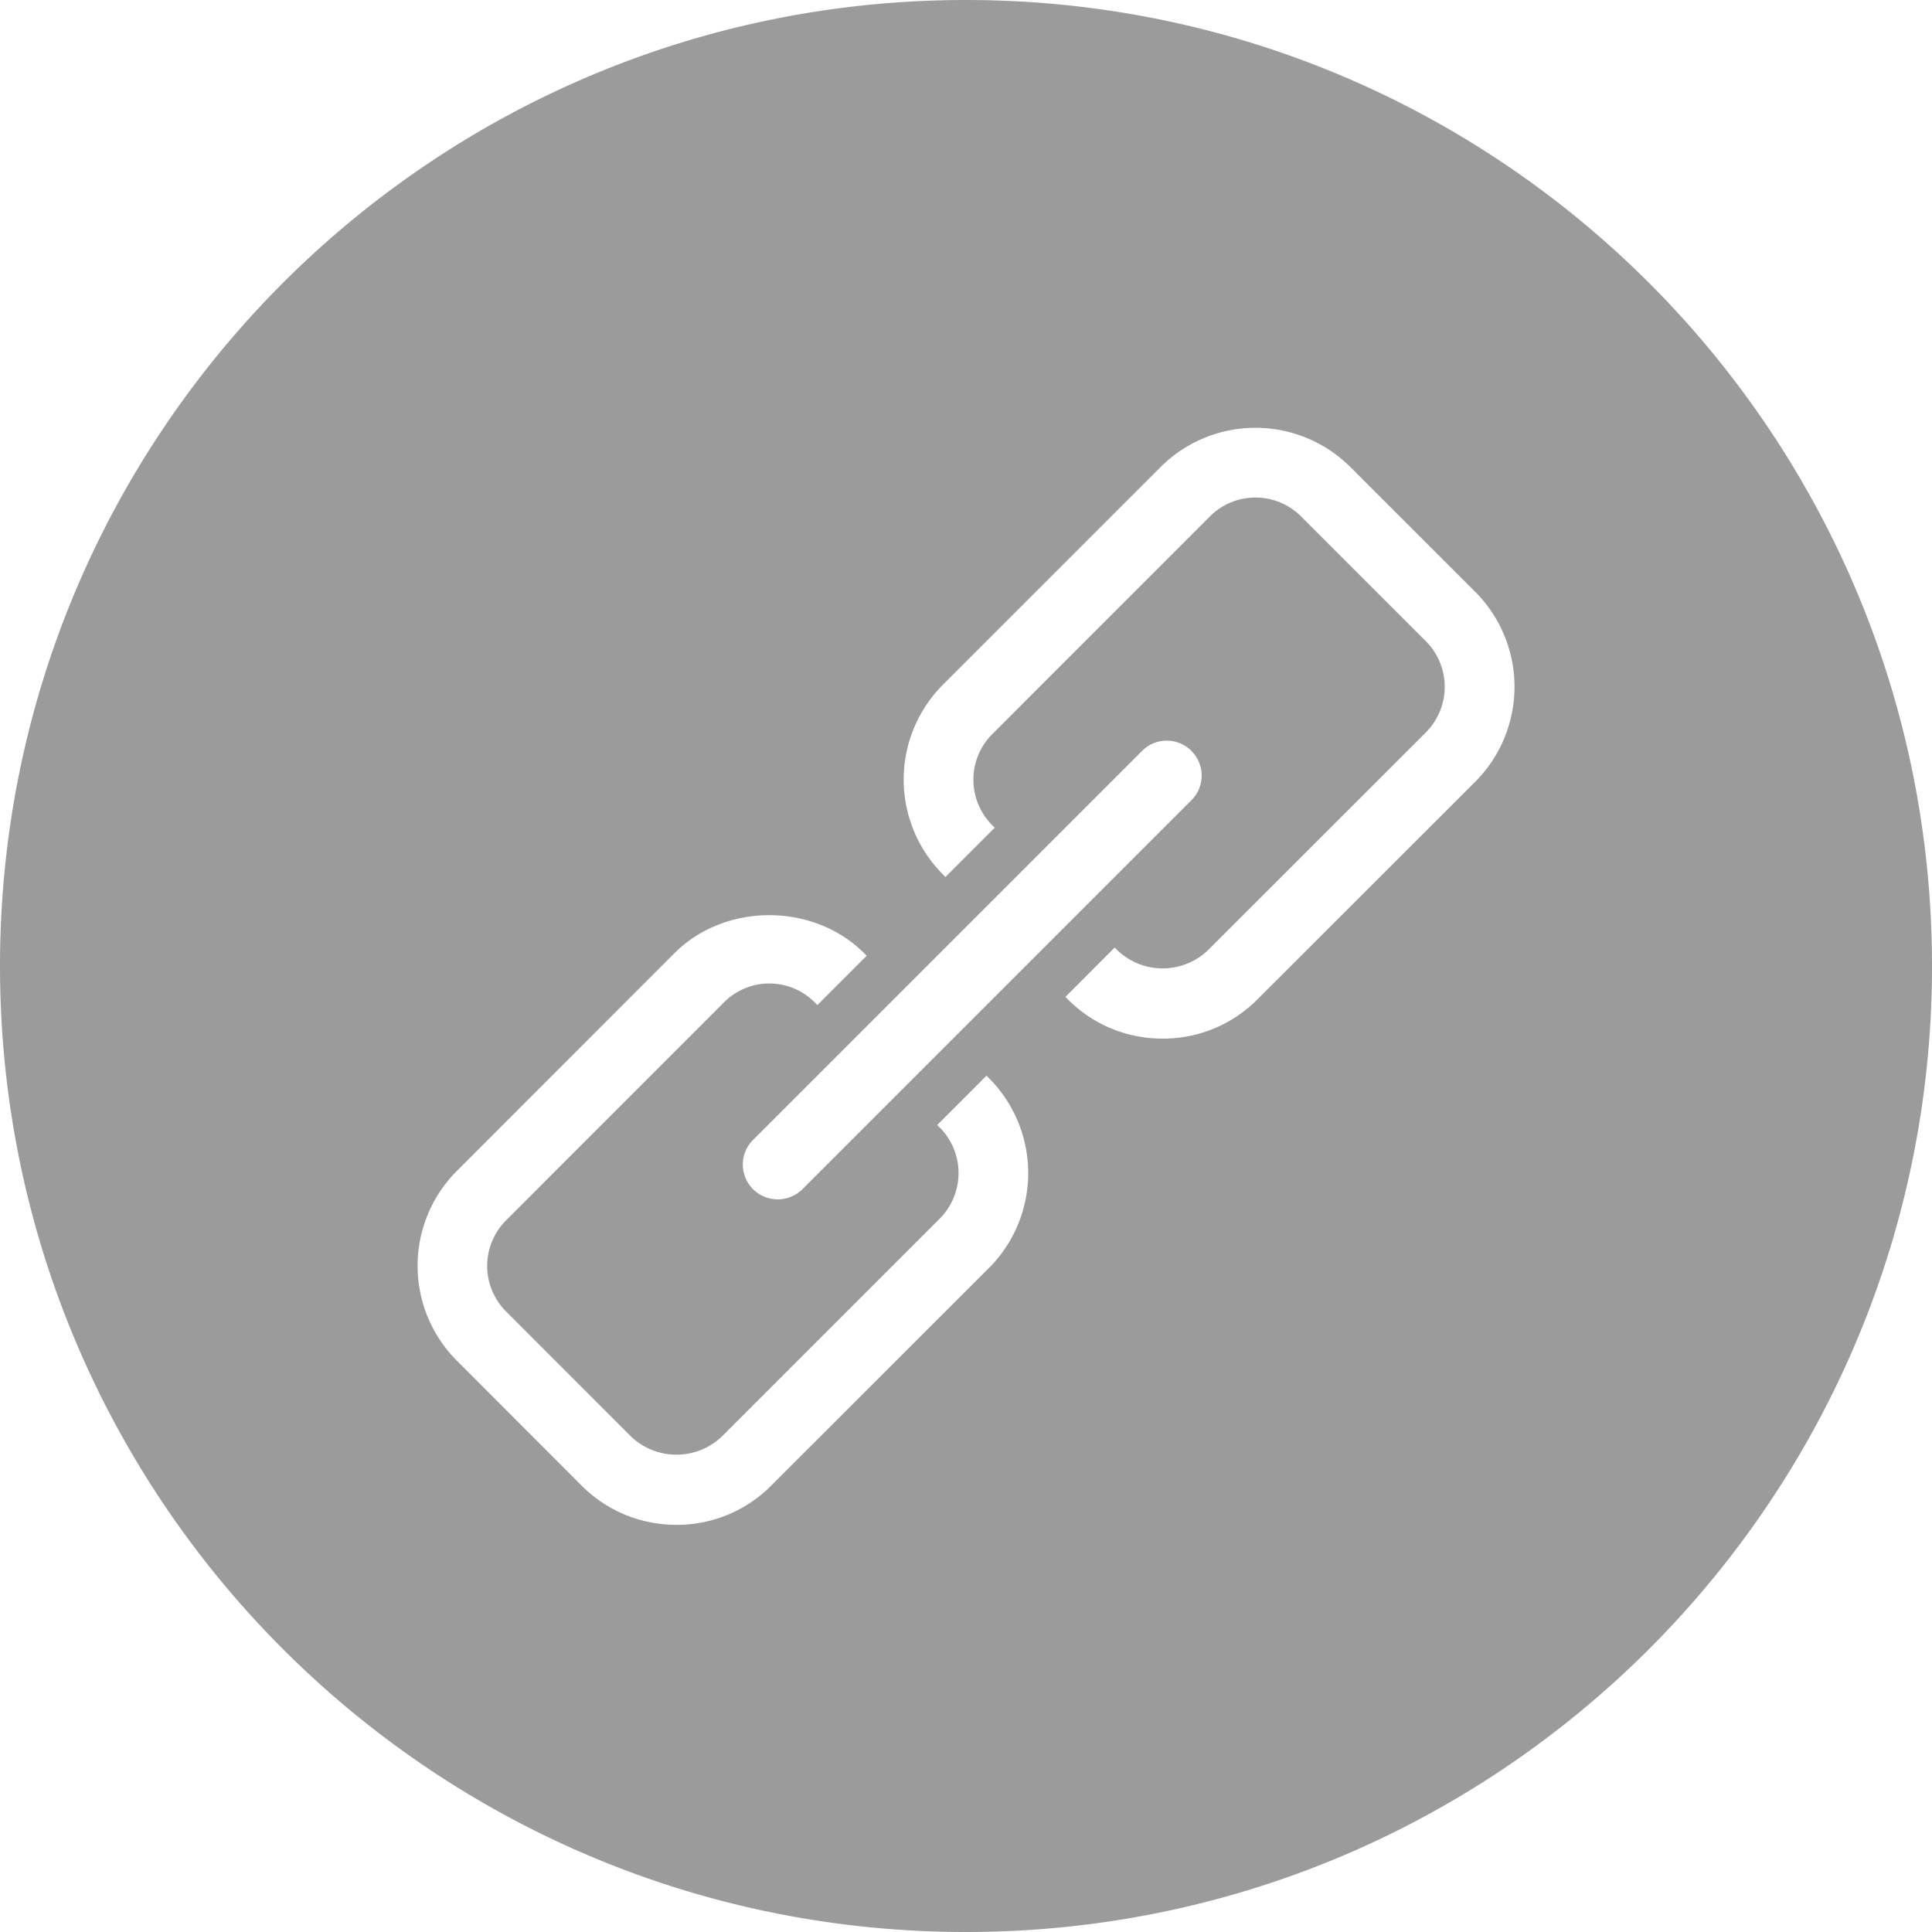 <svg xmlns="http://www.w3.org/2000/svg" width="24" height="24" viewBox="0 0 24 24">
    <path fill="#9B9B9B" fill-rule="evenodd" d="M18.327 9.71l-2.706 2.704a1.65 1.65 0 0 1-1.178.488 1.65 1.65 0 0 1-1.178-.488l-.03-.03.612-.613.031.031a.815.815 0 0 0 1.13 0l2.706-2.705a.802.802 0 0 0 0-1.13l-1.553-1.553a.8.8 0 0 0-1.13 0L12.326 9.12a.8.8 0 0 0 0 1.131l.031.031-.613.613-.03-.032a1.668 1.668 0 0 1-.002-2.356l2.706-2.706a1.669 1.669 0 0 1 2.356 0l1.553 1.552a1.67 1.67 0 0 1 0 2.357zm-4.14-.382a.432.432 0 0 1 .613 0c.17.17.17.444 0 .613l-4.832 4.832a.436.436 0 0 1-.613 0 .432.432 0 0 1 0-.613l4.832-4.832zm-1.9 6.421l-2.706 2.705a1.648 1.648 0 0 1-1.178.488c-.445 0-.863-.172-1.179-.488l-1.55-1.552a1.668 1.668 0 0 1 0-2.355l2.704-2.706c.63-.63 1.726-.63 2.357 0l.031.032-.612.612-.032-.032a.795.795 0 0 0-1.13 0L6.286 15.16a.8.8 0 0 0 0 1.131l1.552 1.553a.818.818 0 0 0 1.13 0l2.706-2.706a.803.803 0 0 0 0-1.132l-.032-.03.613-.614.032.033a1.67 1.67 0 0 1 0 2.355zM12 0C5.372 0 0 5.372 0 12c0 6.627 5.372 12 12 12 6.627 0 12-5.373 12-12 0-6.628-5.373-12-12-12z"/>
</svg>
